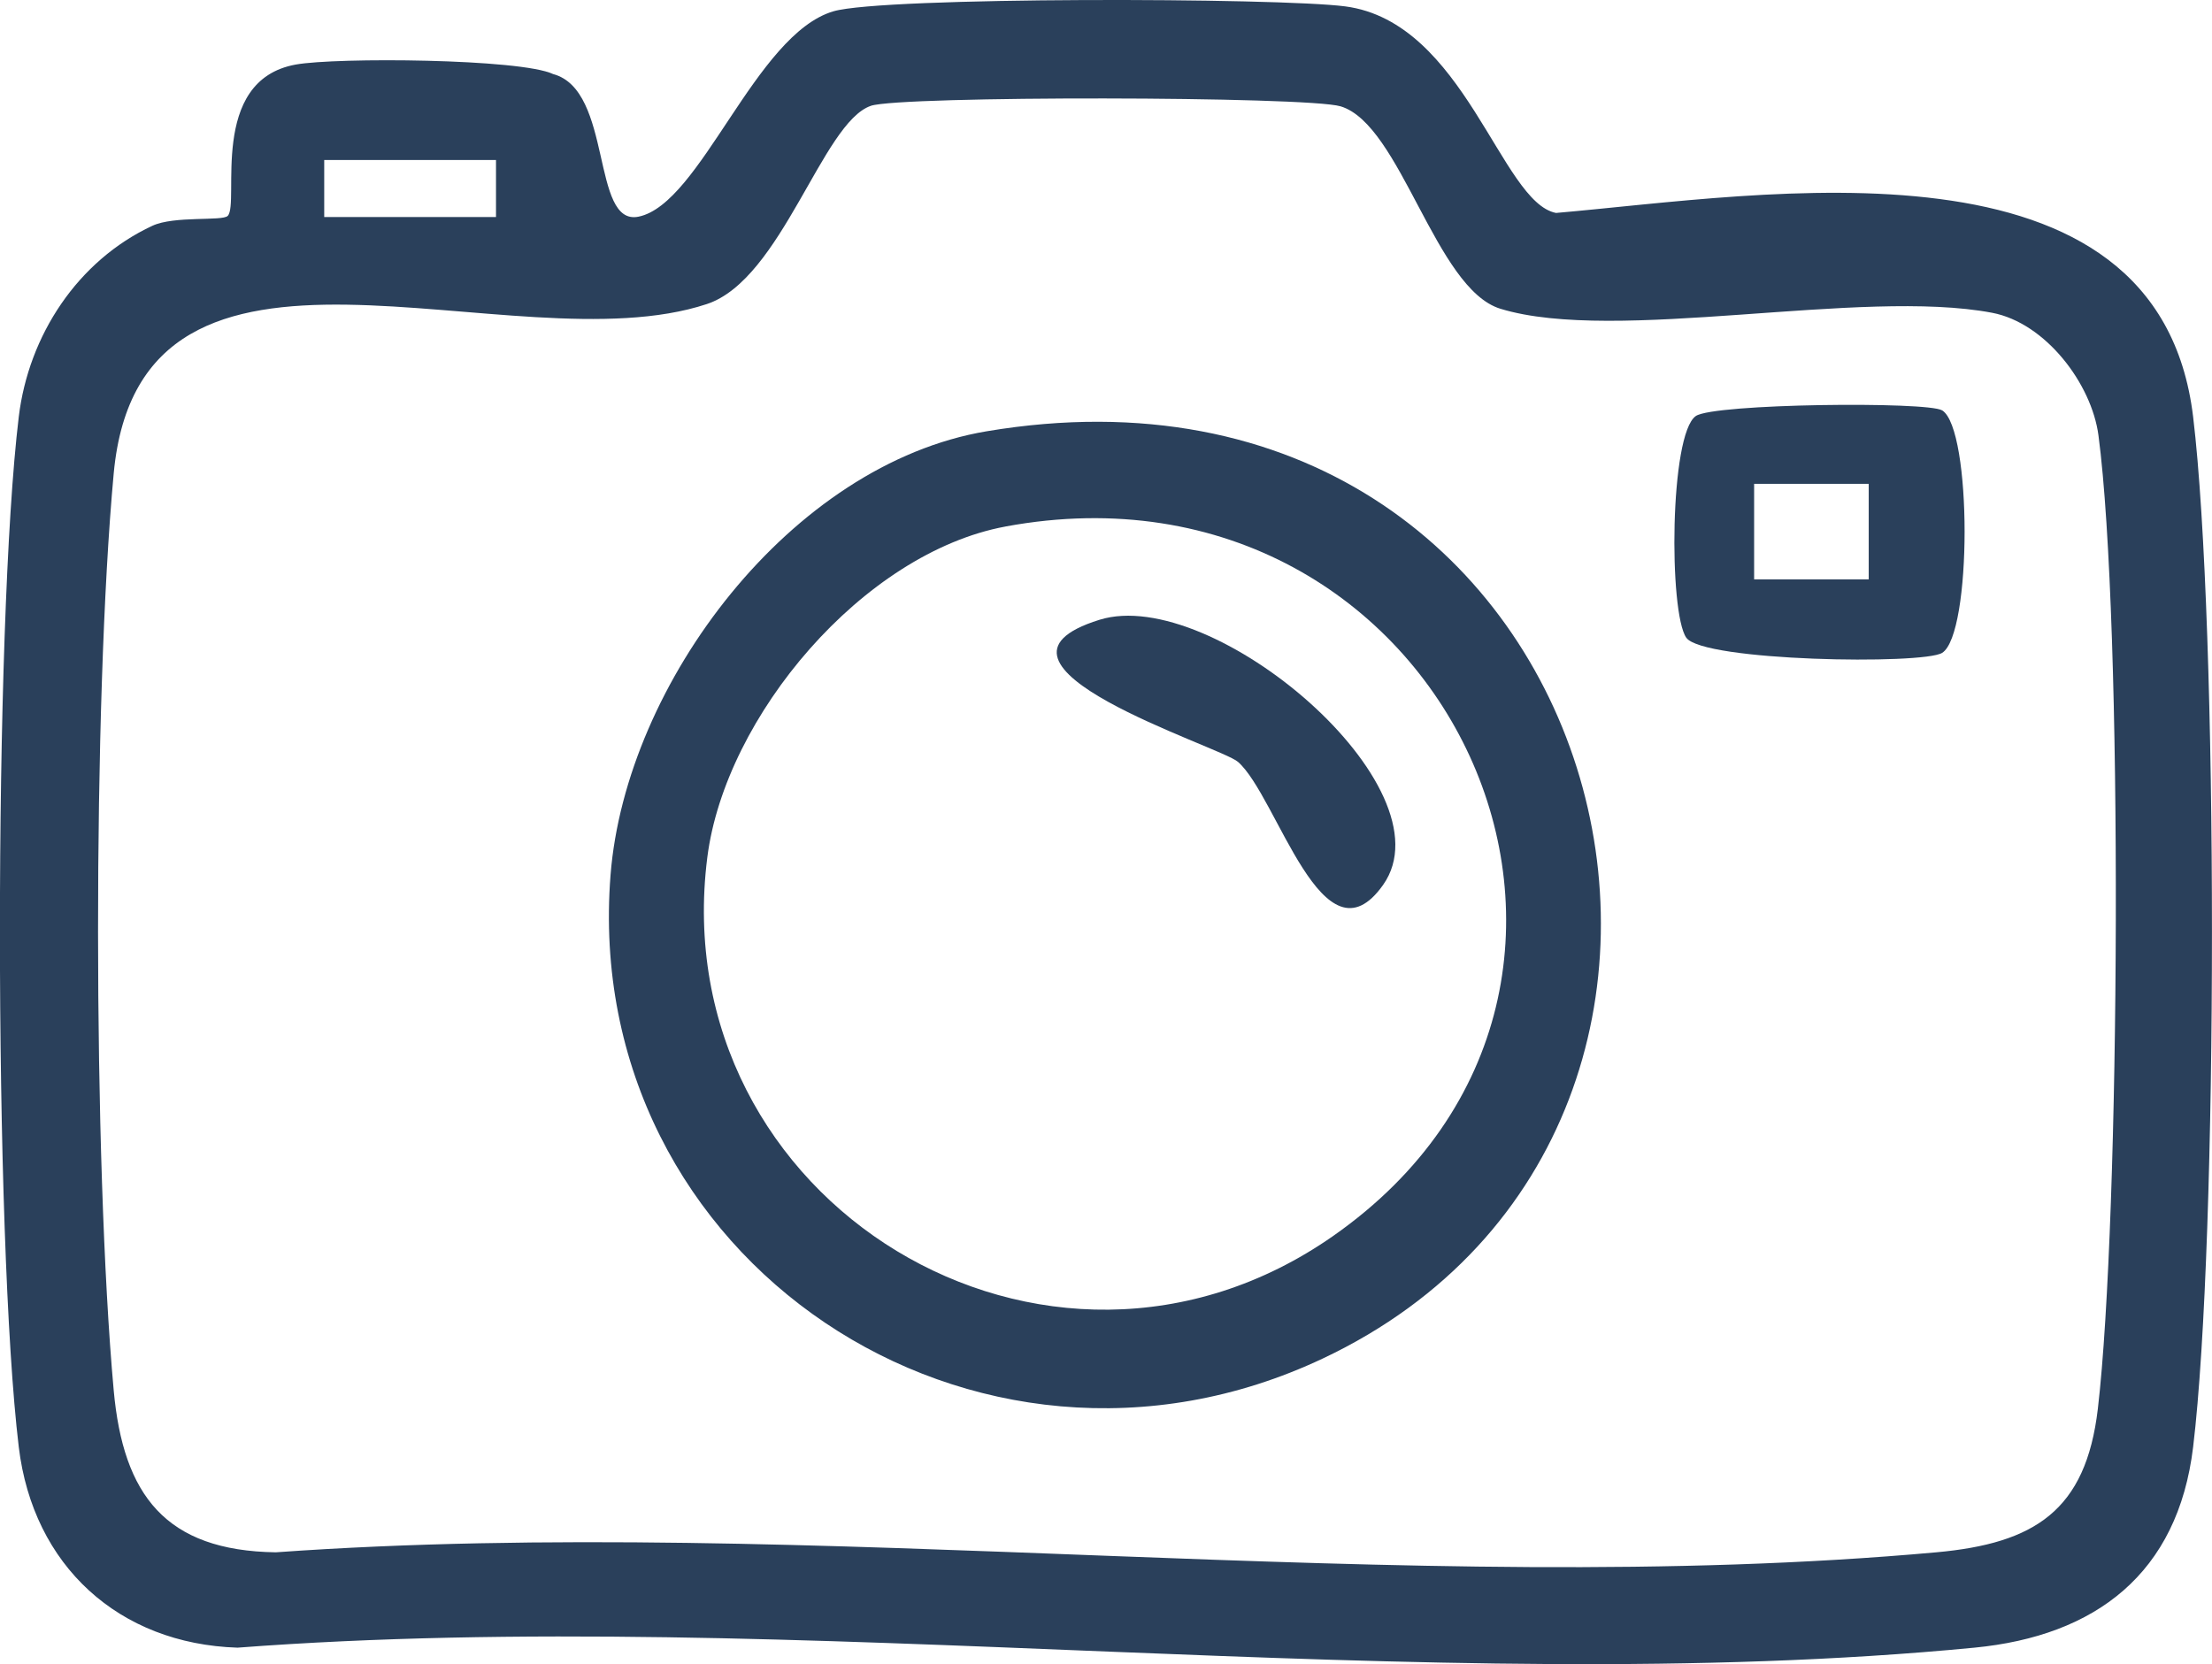 <?xml version="1.0" encoding="UTF-8"?>
<svg id="Capa_1" xmlns="http://www.w3.org/2000/svg" viewBox="0 0 91.436 68.803">
    <defs>
        <style>
            .cls-1 {
                fill: #2a405b;
            }
        </style>
    </defs>
    <path class="cls-1"
        d="M9.414,8.925c.505-.528-.822-5.597,2.809-6.256,1.675-.304,9.296-.246,10.641.393,2.479.661,1.562,6.297,3.53,5.896,2.58-.525,4.821-7.541,8.057-8.491,2.072-.608,18.416-.564,21.158-.203,4.943.651,6.426,8.1,8.711,8.54,8.617-.745,24.89-3.601,26.336,8.428,1.038,8.636,1.038,33.957,0,42.593-.629,5.231-4.03,7.812-9.042,8.296-22.65,2.189-48.769-1.75-71.796,0-4.907-.156-8.451-3.386-9.042-8.296-1.037-8.626-1.04-33.971,0-42.593.406-3.367,2.438-6.462,5.524-7.898.902-.42,2.896-.182,3.112-.408ZM35.997,4.376c-2.009.686-3.677,7.168-6.779,8.195-8.059,2.668-23.416-4.933-24.518,7.006-.871,9.428-.855,28.462,0,37.903.393,4.34,2.146,6.632,6.699,6.699,22.119-1.582,46.839,1.974,68.639,0,4.061-.368,6.184-1.716,6.679-5.931.925-7.875,1.048-32.534.025-40.252-.282-2.124-2.179-4.642-4.394-5.064-5.419-1.032-15.549,1.294-20.325-.166-2.694-.823-4.112-7.616-6.605-8.369-1.392-.421-18.19-.442-19.421-.022ZM20.503,6.614h-7.101v2.358h7.101v-2.358Z" />
    <path class="cls-1" d="M40.783,17.831c25.885-4.348,34.518,28.595,13.902,38.333-14.361,6.784-30.705-4.057-29.447-19.991.626-7.929,7.47-16.986,15.545-18.342ZM41.567,21.768c-5.884,1.088-11.587,7.841-12.329,13.676-1.81,14.242,14.05,23.942,25.887,15.644,14.834-10.399,4.692-32.695-13.559-29.321Z" />
    <path class="cls-1" d="M80.282,16.966c1.237.772,1.236,9.254,0,10.026-.793.495-9.894.353-10.578-.628-.723-1.038-.693-8.407.394-9.163.746-.519,9.583-.609,10.183-.234ZM77.246,20.004h-4.737v3.949h4.737v-3.949Z" />
    <path class="cls-1" d="M45.451,25.624c4.678-1.454,14.565,6.934,11.723,10.959-2.488,3.522-4.372-3.663-6.001-5.085-.739-.645-11.681-4.022-5.722-5.874Z" />
</svg>